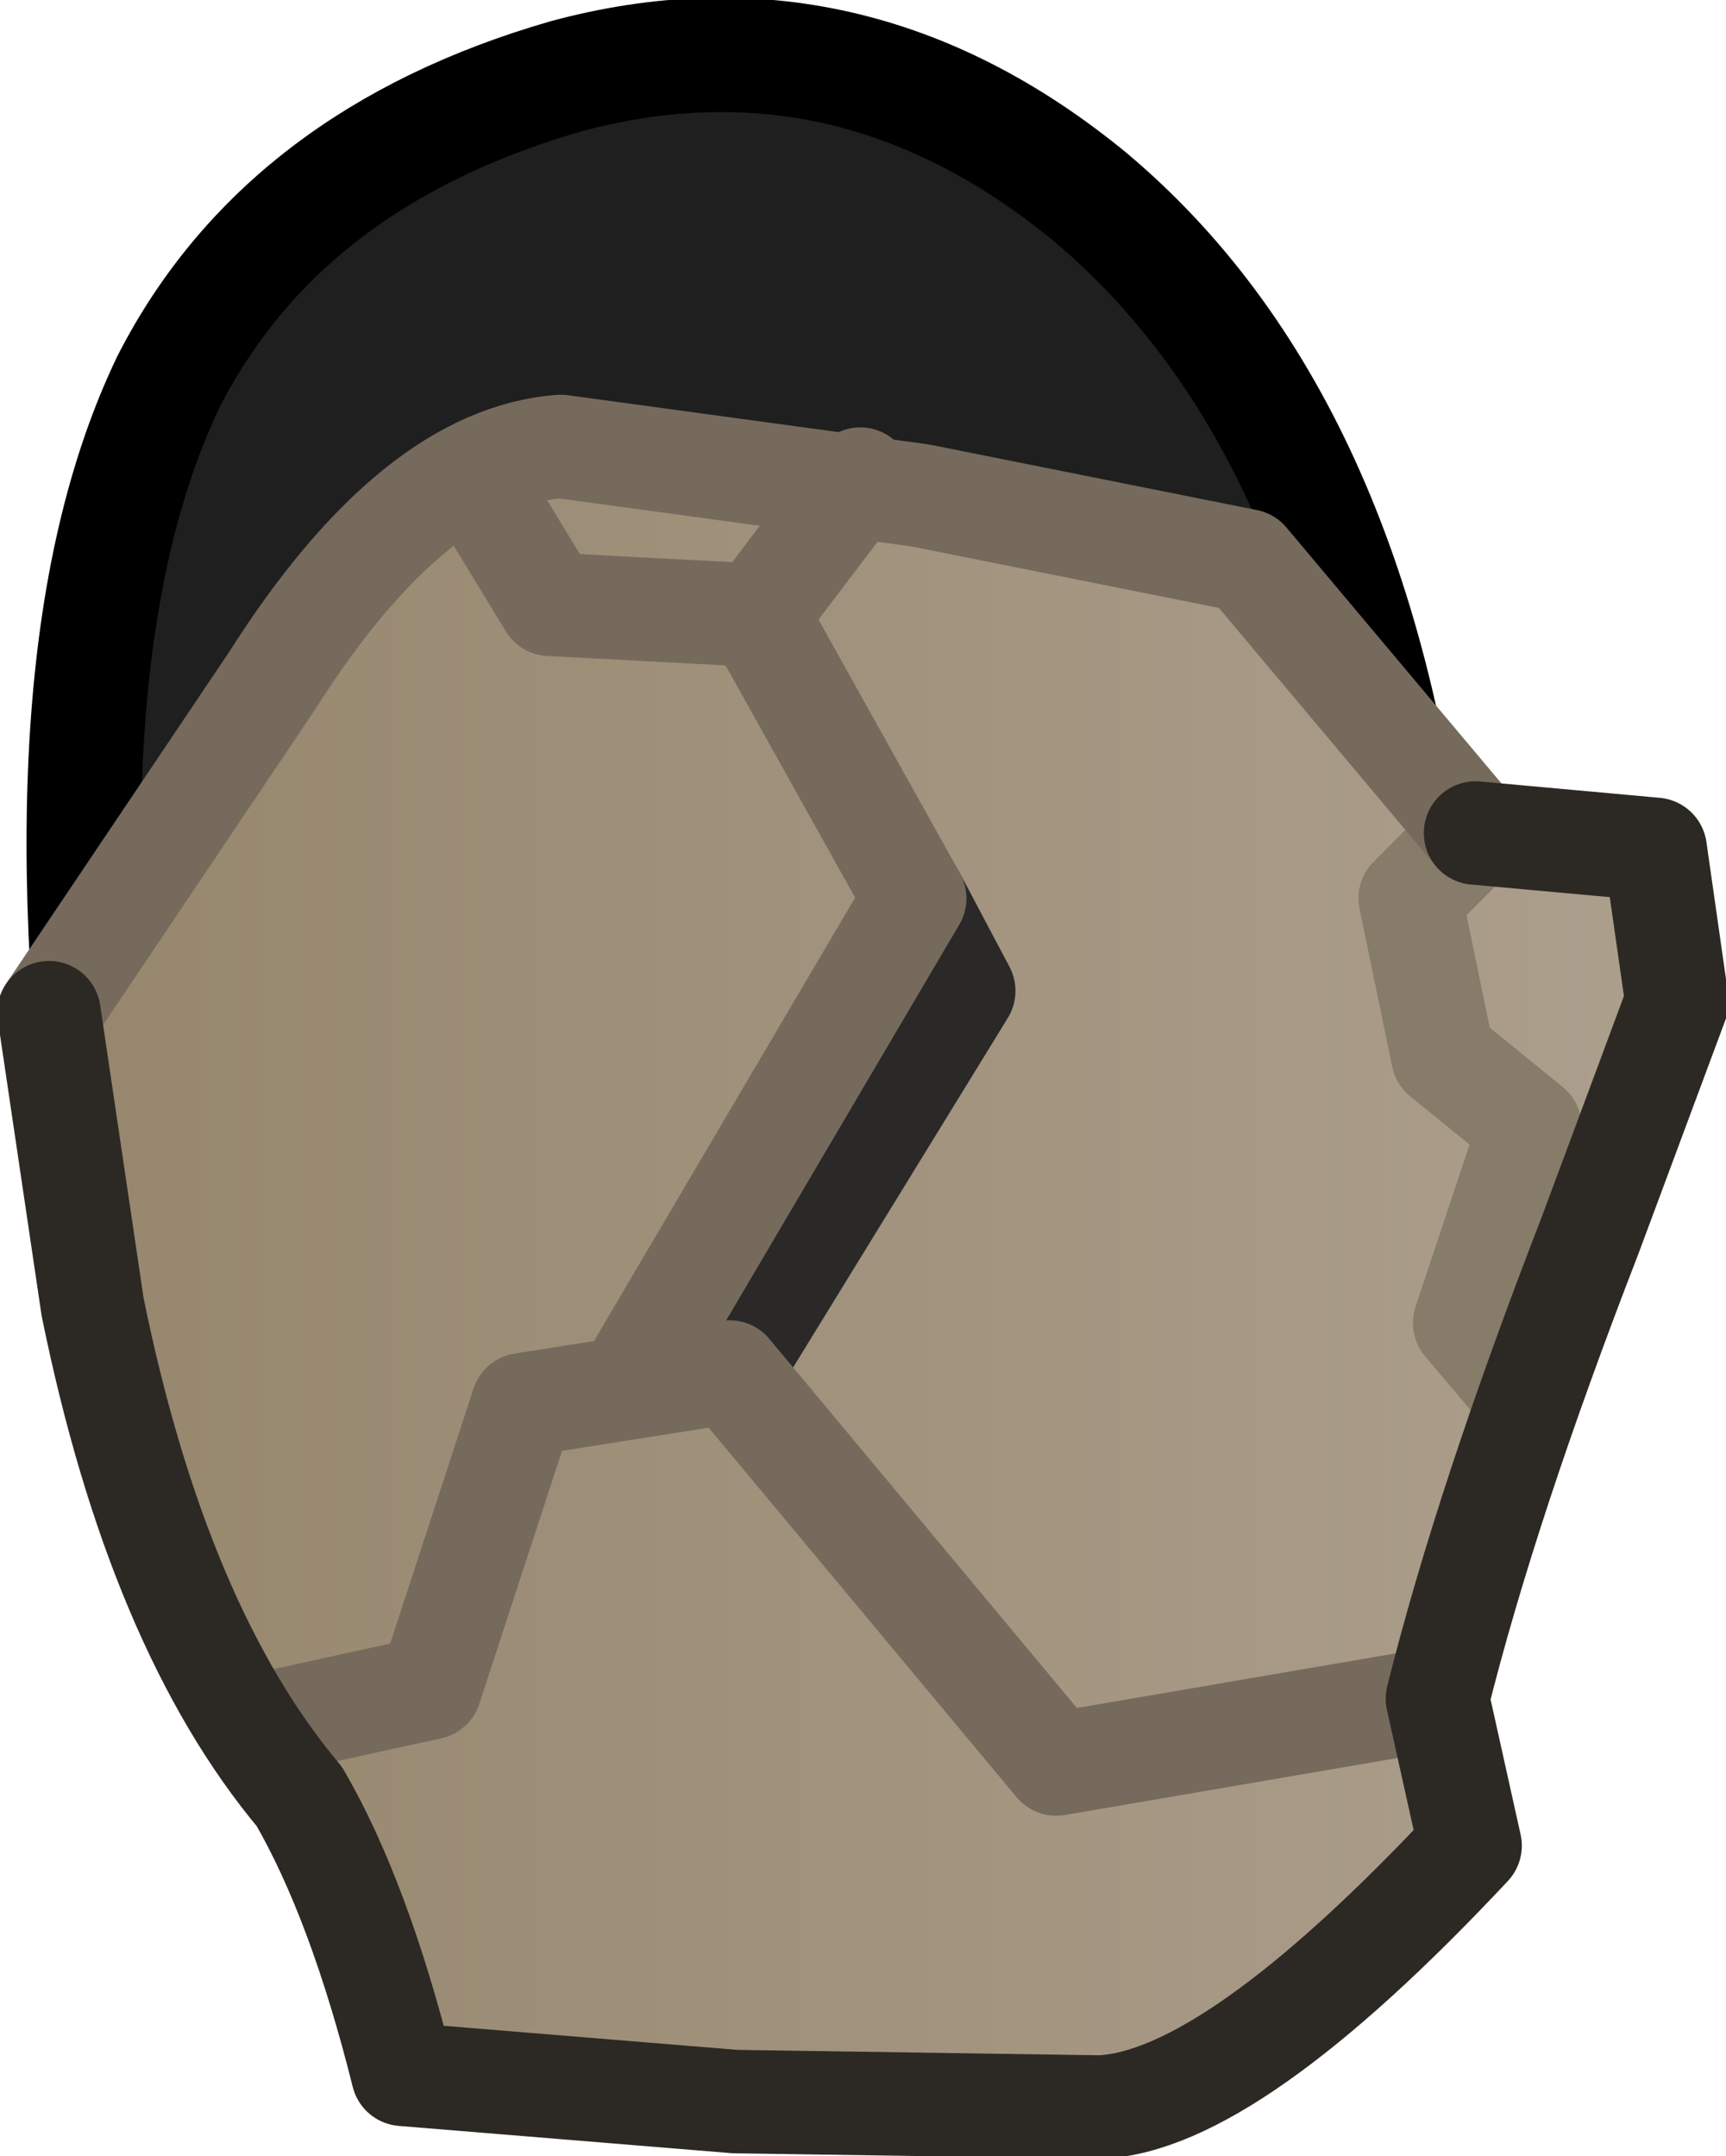 <?xml version="1.0" encoding="UTF-8" standalone="no"?>
<svg xmlns:ffdec="https://www.free-decompiler.com/flash" xmlns:xlink="http://www.w3.org/1999/xlink" ffdec:objectType="shape" height="19.8px" width="15.85px" xmlns="http://www.w3.org/2000/svg">
  <g transform="matrix(1.0, 0.0, 0.0, 1.0, 10.25, 5.2)">
    <path d="M2.7 3.05 Q3.15 6.95 2.0 9.95 0.8 13.0 -1.5 13.6 -3.85 14.25 -6.25 12.05 -8.7 9.75 -9.2 6.05 -9.95 0.9 -8.7 -1.7 -7.65 -3.75 -5.05 -4.5 -2.45 -5.2 -0.25 -3.4 2.2 -1.35 2.7 3.05" fill="#201f1f" fill-rule="evenodd" stroke="none"/>
    <path d="M2.7 3.05 Q3.15 6.95 2.0 9.95 0.8 13.0 -1.5 13.6 -3.85 14.25 -6.25 12.05 -8.7 9.75 -9.2 6.05 -9.95 0.9 -8.7 -1.7 -7.65 -3.75 -5.05 -4.5 -2.45 -5.2 -0.25 -3.4 2.2 -1.35 2.7 3.05 Z" fill="none" stroke="#000000" stroke-linecap="round" stroke-linejoin="round" stroke-width="1.05"/>
    <path d="M-7.5 11.3 Q-8.8 9.75 -9.4 6.8 L-9.8 4.1 -7.75 1.05 Q-6.45 -1.0 -5.1 -1.1 L-1.8 -0.65 1.2 -0.05 3.3 2.45 4.95 2.6 5.15 4.0 4.35 6.15 Q3.4 8.6 2.95 10.4 L3.25 11.75 Q1.05 14.1 -0.15 14.15 L-3.5 14.1 -6.55 13.85 Q-6.95 12.25 -7.5 11.3" fill="url(#gradient0)" fill-rule="evenodd" stroke="none"/>
    <path d="M3.3 2.45 L2.7 3.05 3.0 4.5 3.8 5.15 3.2 6.95 3.75 7.6" fill="none" stroke="#877b6a" stroke-linecap="round" stroke-linejoin="round" stroke-width="0.95"/>
    <path d="M-3.55 7.4 L-1.4 3.9 -1.85 3.05" fill="none" stroke="#2a2928" stroke-linecap="round" stroke-linejoin="round" stroke-width="0.95"/>
    <path d="M-9.8 4.1 L-7.75 1.05 Q-6.45 -1.0 -5.1 -1.1 L-1.8 -0.65 1.2 -0.05 3.3 2.45" fill="none" stroke="#756a5c" stroke-linecap="round" stroke-linejoin="round" stroke-width="0.95"/>
    <path d="M-7.9 10.65 L-6.3 10.3 -5.45 7.7 -4.5 7.55 -1.85 3.05 -3.3 0.45 -5.2 0.35 -5.9 -0.8 M-3.3 0.45 L-2.35 -0.8 M2.95 10.4 L-0.55 11.0 -3.55 7.4 -4.5 7.55" fill="none" stroke="#756a5c" stroke-linecap="round" stroke-linejoin="round" stroke-width="0.95"/>
    <path d="M3.3 2.45 L4.95 2.6 5.15 4.0 4.35 6.15 Q3.4 8.6 2.95 10.4 L3.25 11.75 Q1.05 14.1 -0.15 14.15 L-3.5 14.1 -6.55 13.85 Q-6.95 12.25 -7.5 11.3 -8.8 9.75 -9.4 6.8 L-9.8 4.1" fill="none" stroke="#2c2924" stroke-linecap="round" stroke-linejoin="round" stroke-width="0.95"/>
  </g>
  <defs>
    <linearGradient gradientTransform="matrix(0.01, 0.0, 0.0, 0.01, -2.35, 6.5)" gradientUnits="userSpaceOnUse" id="gradient0" spreadMethod="pad" x1="-819.2" x2="819.2">
      <stop offset="0.0" stop-color="#95856c"/>
      <stop offset="1.0" stop-color="#ada08e"/>
    </linearGradient>
  </defs>
</svg>
